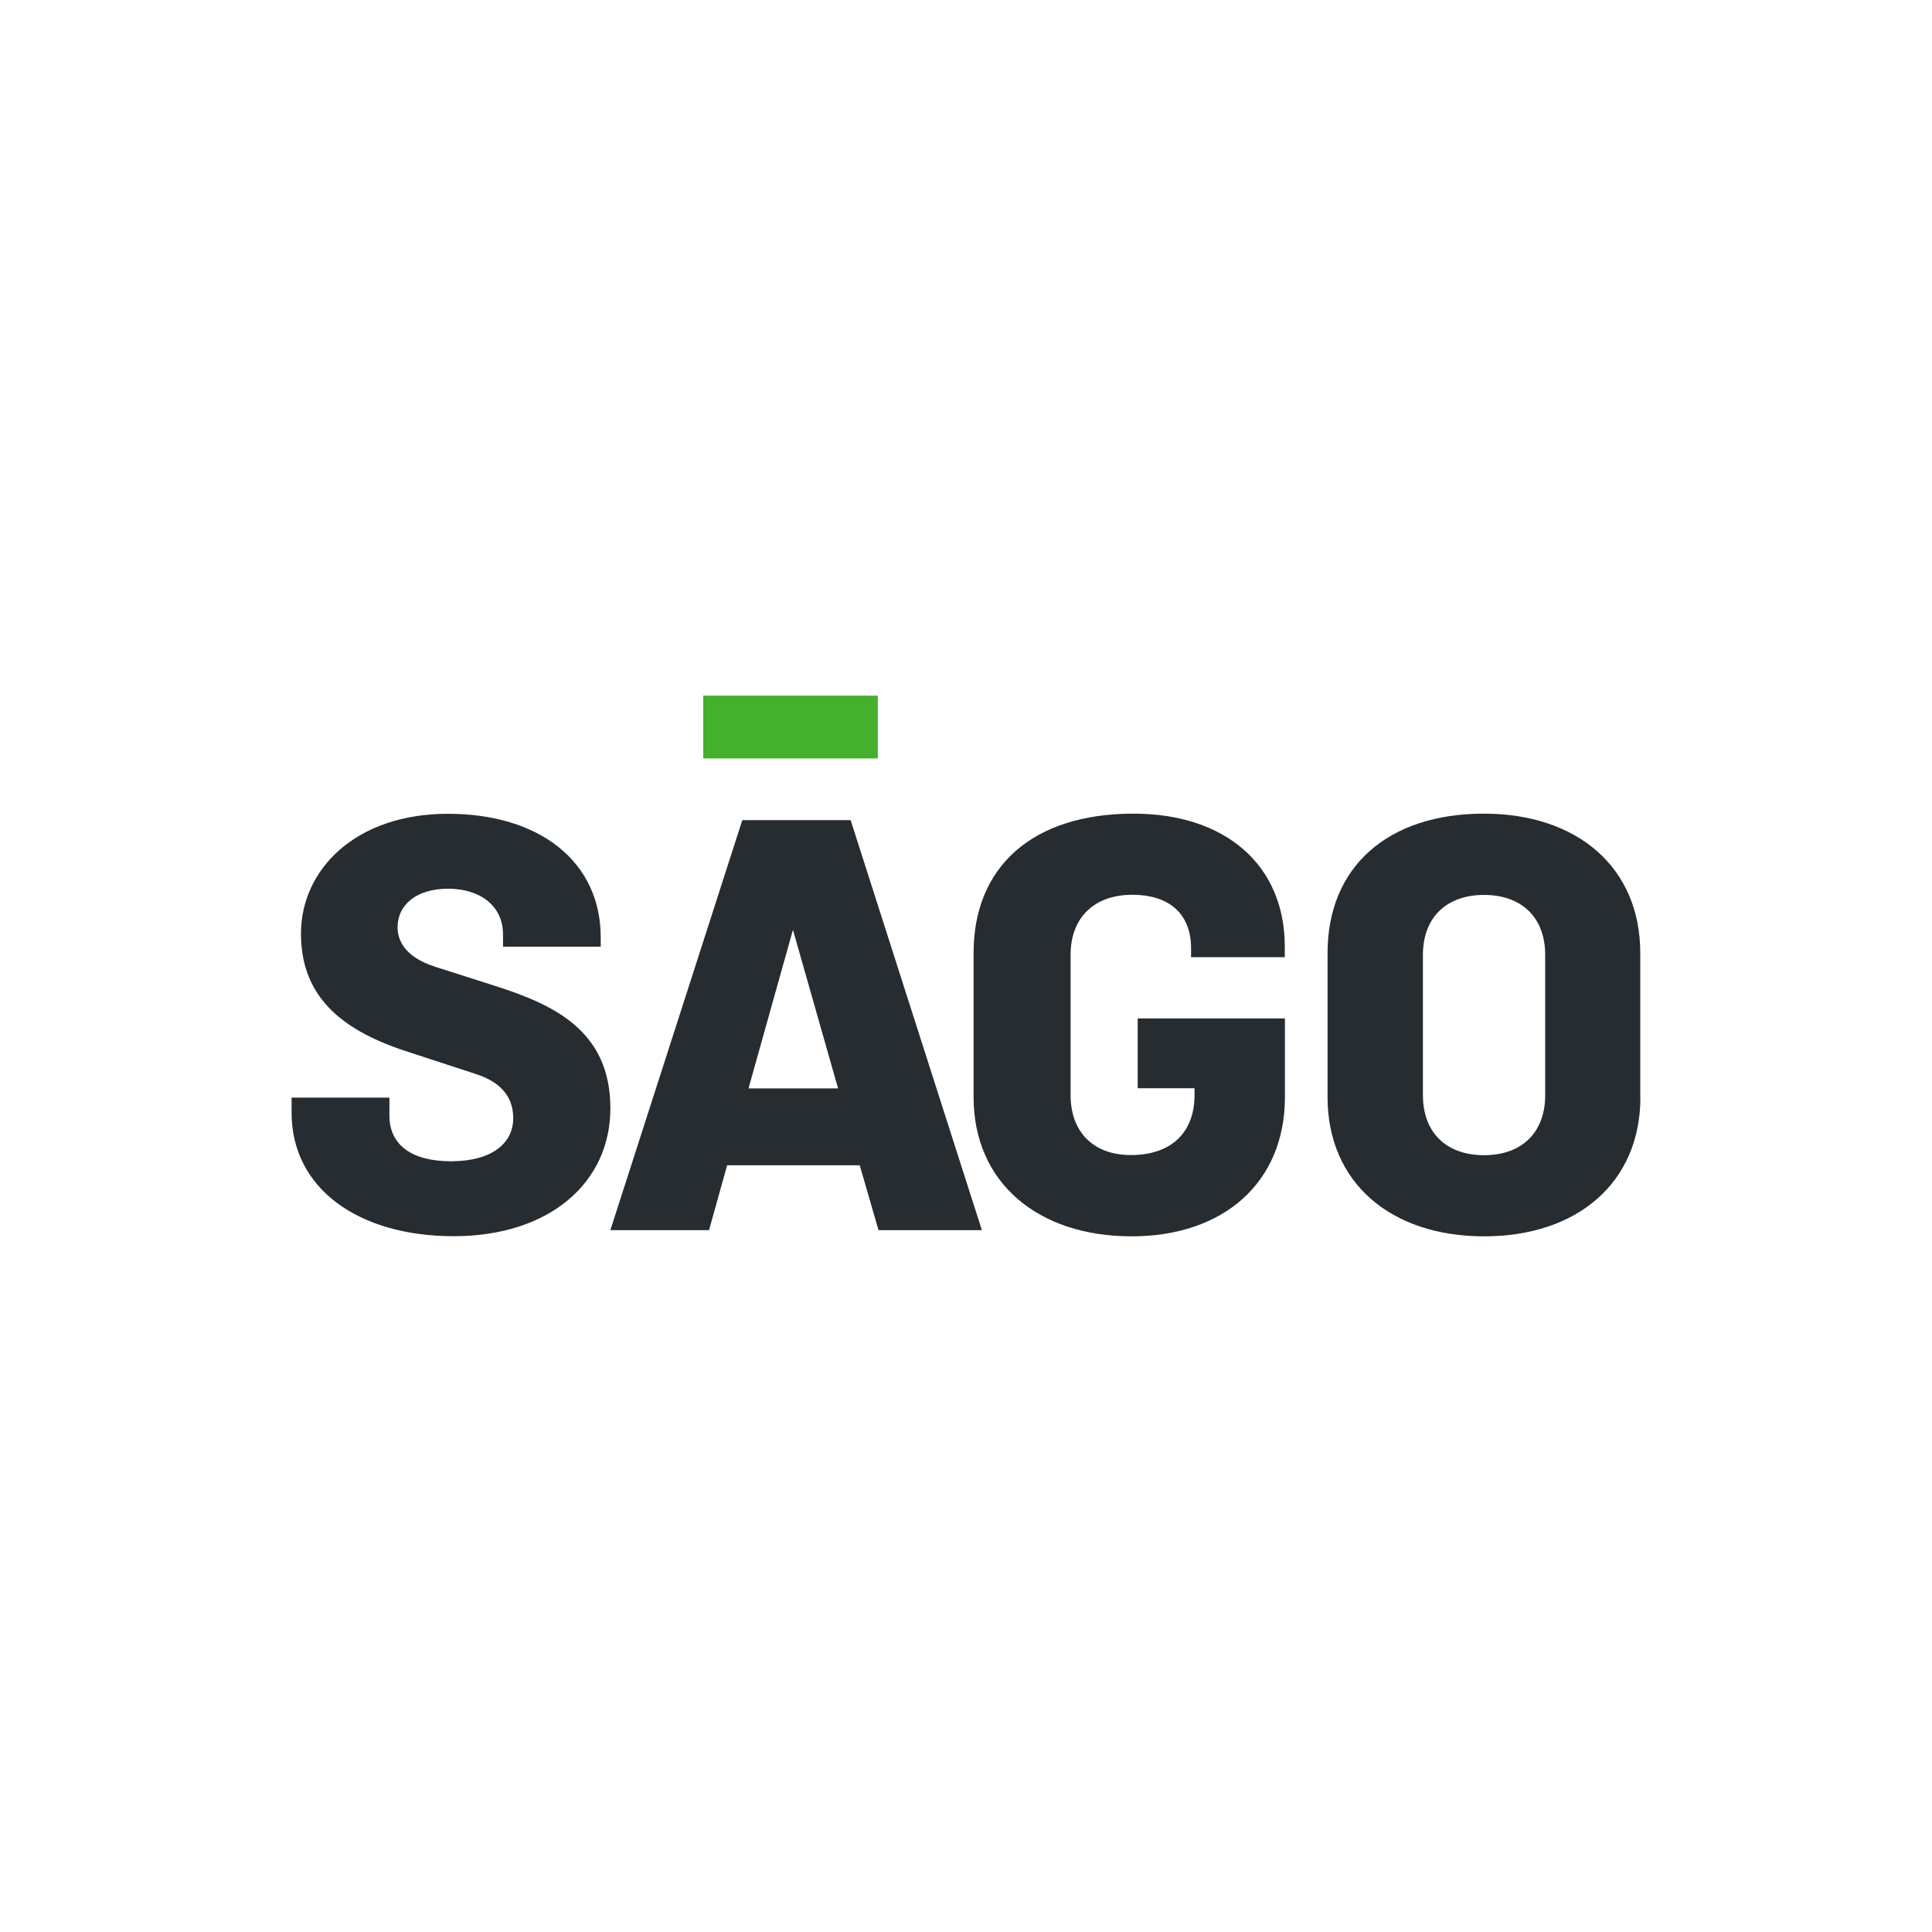 <?xml version="1.0" encoding="utf-8"?>
<!-- Generator: Adobe Illustrator 24.3.0, SVG Export Plug-In . SVG Version: 6.00 Build 0)  -->
<svg version="1.1" id="Layer_1" xmlns="http://www.w3.org/2000/svg" xmlns:xlink="http://www.w3.org/1999/xlink" x="0px" y="0px"
	 viewBox="0 0 140 140" style="enable-background:new 0 0 140 140;" xml:space="preserve">
<style type="text/css">
	.st0{fill:#009D9C;}
	.st1{fill:#2F469C;}
	.st2{fill:#FFFFFF;}
	.st3{fill-rule:evenodd;clip-rule:evenodd;fill:#FF6352;}
	.st4{fill-rule:evenodd;clip-rule:evenodd;fill:#2989D4;}
	.st5{fill-rule:evenodd;clip-rule:evenodd;fill:#5F378B;}
	.st6{fill:#001327;}
	.st7{fill:#BF0000;}
	.st8{fill:#AA1129;}
	.st9{fill:#444444;}
	.st10{fill:#AA1029;}
	.st11{fill:url(#SVGID_1_);}
	.st12{fill:#241C50;}
	.st13{fill:#251D51;}
	.st14{fill:#262C30;}
	.st15{fill:#44B02D;}
	.st16{fill:#0000FF;}
	.st17{fill-rule:evenodd;clip-rule:evenodd;fill:#2A0B57;}
	.st18{fill:#0050AA;}
	.st19{fill:#FFF000;}
	.st20{fill:#E60A14;}
	.st21{fill:#E3032E;}
	.st22{fill:#A8C20B;}
	.st23{fill:#00A082;}
	.st24{fill:#FFCC1B;}
	.st25{fill:#110340;}
	.st26{fill:#2989D4;}
	.st27{fill:url(#SVGID_2_);}
	.st28{fill:#5F378B;}
	.st29{fill:url(#SVGID_3_);}
	.st30{fill:url(#SVGID_4_);}
	.st31{fill:#1A1311;}
	.st32{fill:#00309B;}
	.st33{fill:#1946A9;}
	.st34{fill:#042C86;}
	.st35{fill:#0435A1;}
</style>
<g>
	<path class="st14" d="M36.45,68.6v-0.9c0-2.04-1.64-3.3-3.97-3.3s-3.67,1.18-3.67,2.8c0,0.77,0.35,2.13,2.83,2.89l4.26,1.36
		c4.26,1.36,8.33,3.26,8.33,8.86c0,5.43-4.46,9.27-11.35,9.27c-6.89,0-11.75-3.44-11.75-8.95v-1.09h7.09v1.31
		c0,2.17,1.69,3.3,4.46,3.3c2.97,0,4.51-1.31,4.51-3.12c0-1.27-0.6-2.53-2.73-3.21l-5.11-1.67c-4.96-1.63-7.54-4.21-7.54-8.5
		c0-4.61,3.92-8.68,10.66-8.68c6.59,0,11.06,3.44,11.06,8.95v0.68H36.45z"/>
	<path class="st14" d="M44.23,89.14l9.56-29.71h7.85l9.51,29.71h-7.49l-1.36-4.7h-9.61l-1.31,4.7H44.23z M54.24,78.87h6.49
		l-3.27-11.49L54.24,78.87z"/>
	<path class="st14" d="M82.44,73.8h10.67v5.7c0,6.2-4.46,10.09-11.11,10.09c-6.79,0-11.45-3.89-11.45-10.09V69.05
		c0-6.2,4.22-10.09,11.59-10.09c6.64,0,10.96,3.71,10.96,9.63v0.77h-6.79v-0.63c0-2.4-1.45-3.89-4.27-3.89
		c-2.76,0-4.46,1.67-4.46,4.34v10.18c0,2.67,1.65,4.34,4.37,4.34c2.96,0,4.61-1.67,4.61-4.34v-0.5h-4.12V73.8z"/>
	<path class="st14" d="M118.87,79.5c0,6.2-4.57,10.09-11.33,10.09S96.2,85.7,96.2,79.5V69.05c0-6.2,4.33-10.09,11.33-10.09
		c6.76,0,11.33,3.89,11.33,10.09V79.5z M103.11,79.37c0,2.67,1.67,4.34,4.43,4.34c2.76,0,4.43-1.67,4.43-4.34V69.19
		c0-2.67-1.67-4.34-4.43-4.34c-2.76,0-4.43,1.67-4.43,4.34V79.37z"/>
	<rect x="50.96" y="50.41" class="st15" width="12.65" height="4.55"/>
</g>
</svg>
